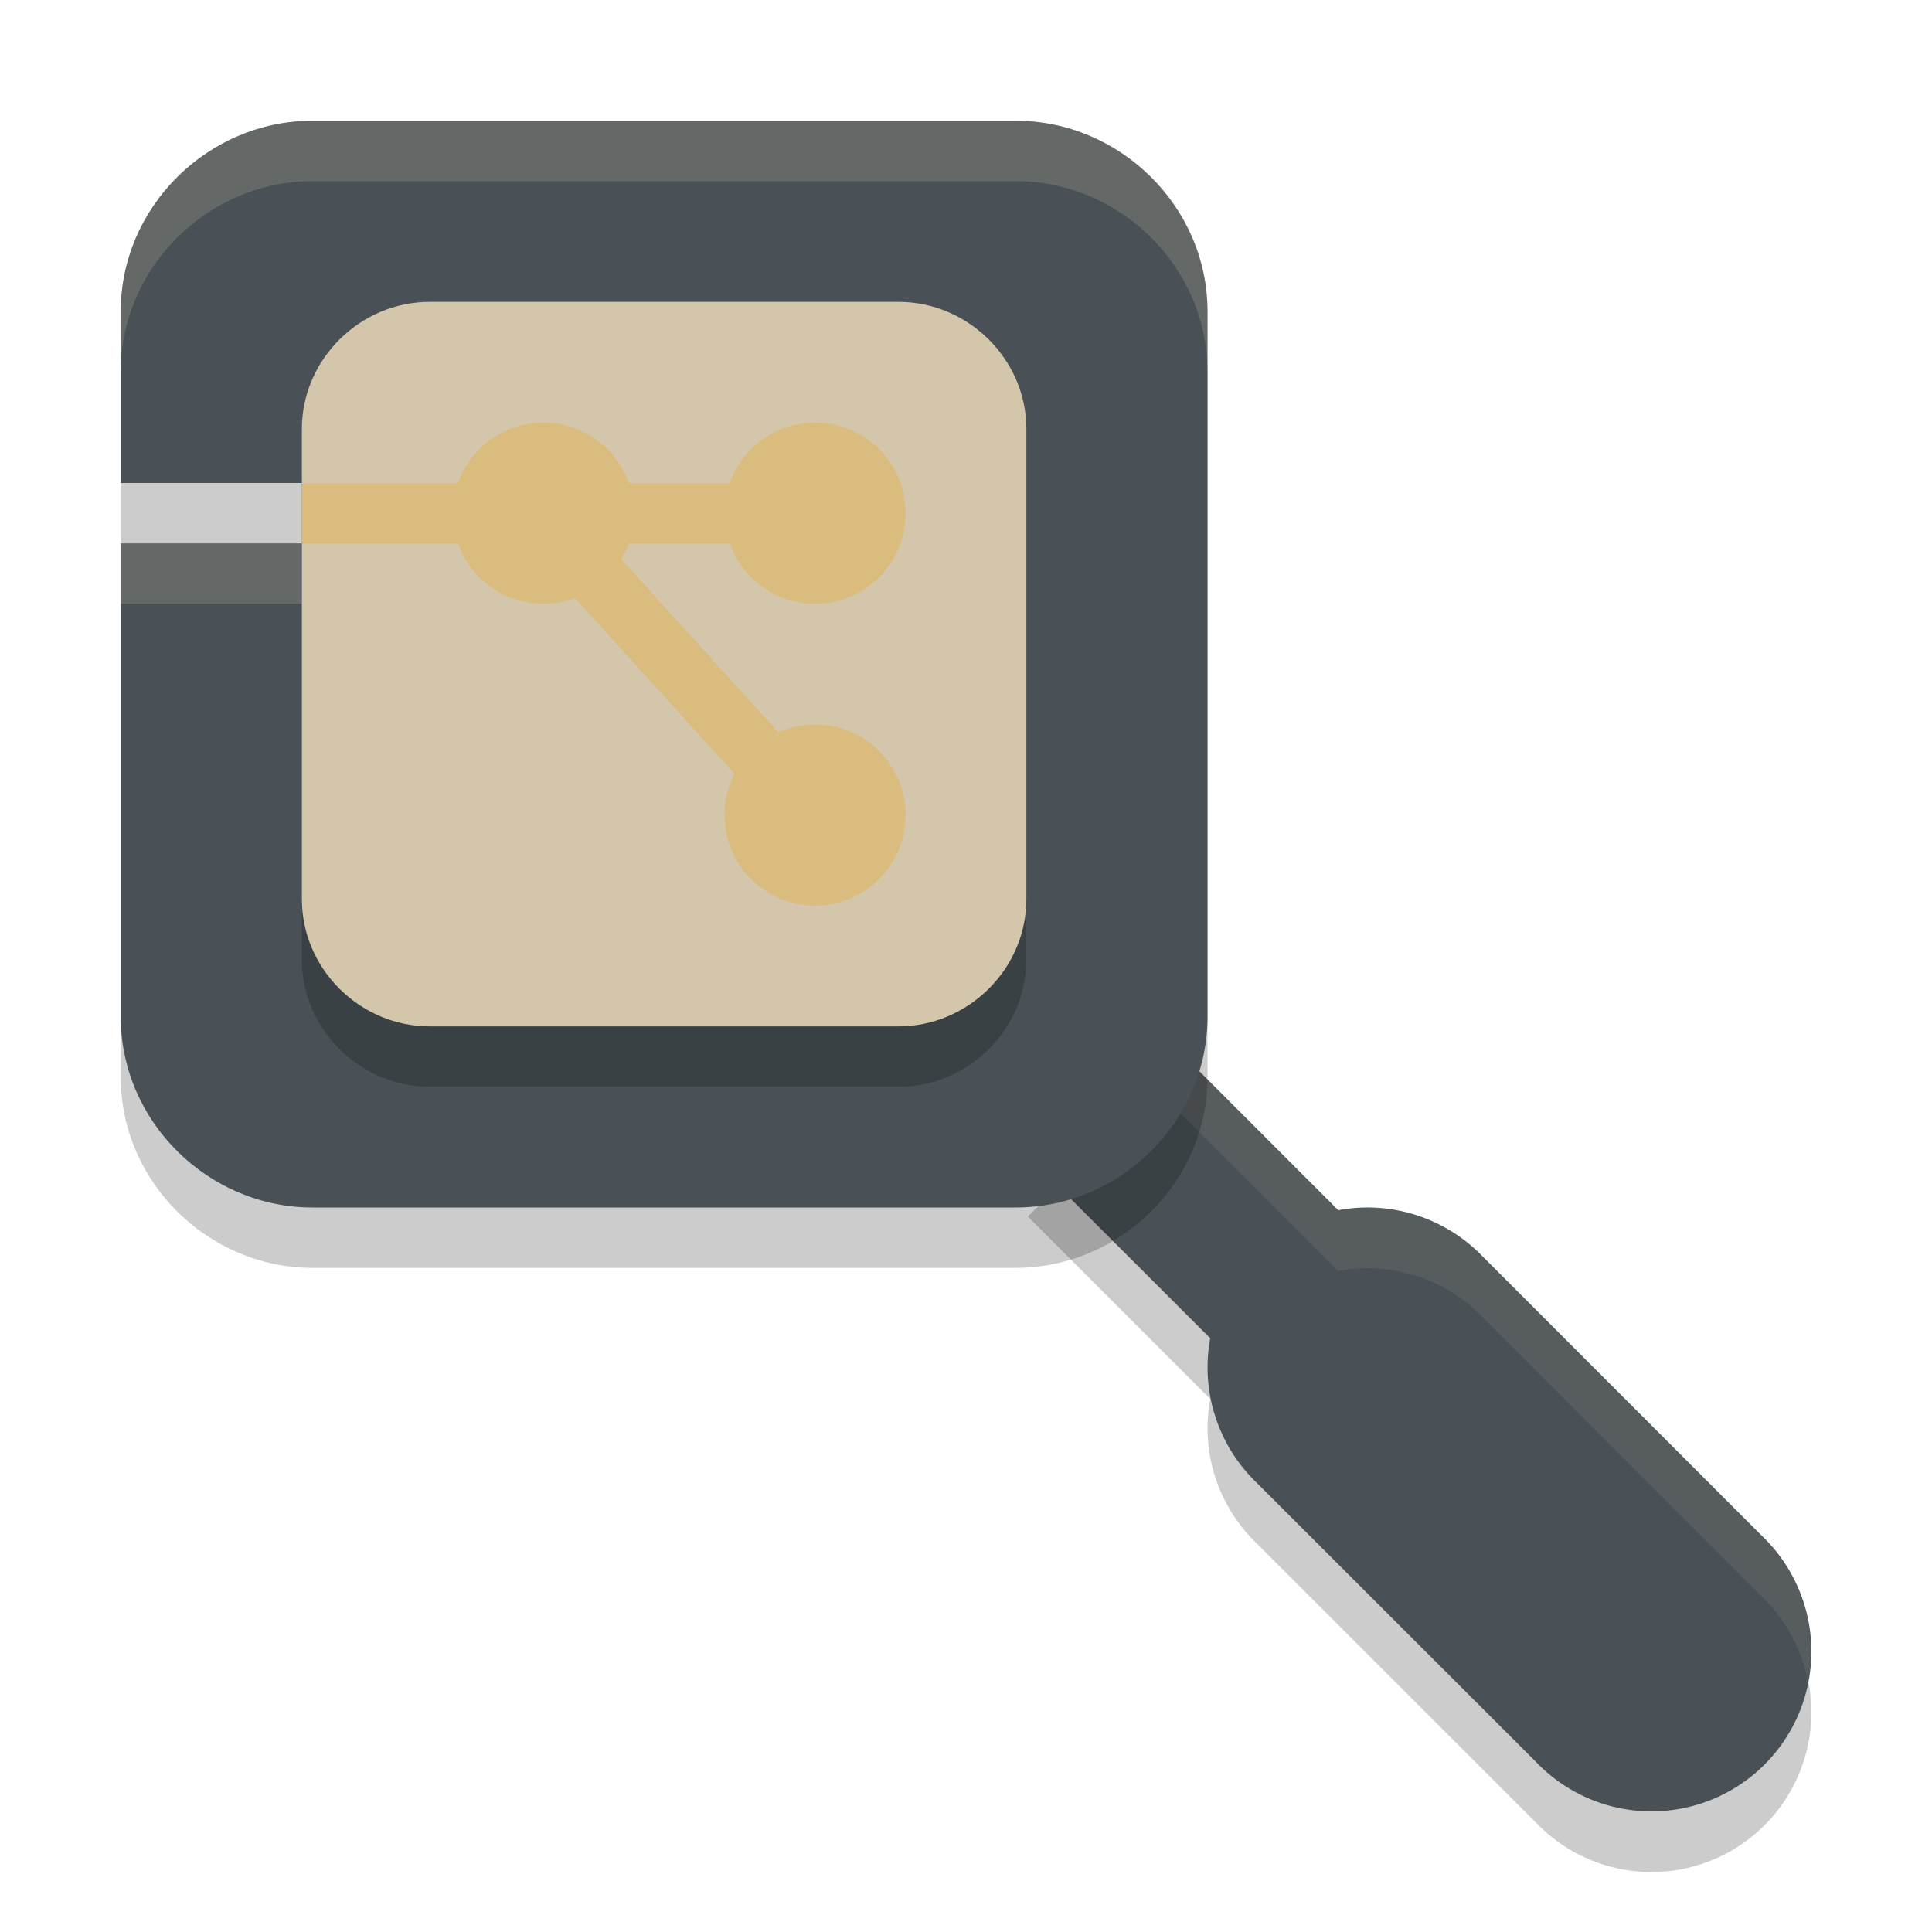 <svg xmlns="http://www.w3.org/2000/svg" width="32" height="32" version="1.1">
 <path style="opacity:0.2" d="m 19.145,18.029 -2.121,2.121 3.021,3.021 a 2.647,2.648 0 0 0 0.758,2.381 l 4.635,4.633 a 2.647,2.648 0 1 0 3.742,-3.744 l -4.631,-4.633 a 2.647,2.648 0 0 0 -1.9,-0.803 2.647,2.648 0 0 0 -0.482,0.045 z"/>
 <path style="fill:#495156" d="M 19.145 17.023 L 17.023 19.145 L 20.045 22.166 A 2.647 2.648 0 0 0 20.803 24.547 L 25.438 29.18 A 2.647 2.648 0 1 0 29.18 25.436 L 24.549 20.803 A 2.647 2.648 0 0 0 22.648 20 A 2.647 2.648 0 0 0 22.166 20.045 L 19.145 17.023 z"/>
 <path style="opacity:0.1;fill:#d3c6aa" d="M 19.145 17.023 L 17.023 19.145 L 17.527 19.648 L 19.145 18.029 L 22.166 21.051 A 2.647 2.648 0 0 1 22.648 21.006 A 2.647 2.648 0 0 1 24.549 21.809 L 29.18 26.441 A 2.647 2.648 0 0 1 29.945 27.852 A 2.647 2.648 0 0 0 29.18 25.436 L 24.549 20.803 A 2.647 2.648 0 0 0 22.648 20 A 2.647 2.648 0 0 0 22.166 20.045 L 19.145 17.023 z"/>
 <path style="opacity:0.2" d="m 5.176,3 c -1.728,0 -3.176,1.424 -3.176,3.157 V 9 H 5 v 1 H 2 v 7.843 C 2,19.576 3.448,21 5.176,21 H 16.824 C 18.552,21 20,19.576 20,17.843 V 6.157 C 20,4.424 18.552,3 16.824,3 Z"/>
 <path style="fill:#495156" d="m 5.176,2 c -1.728,0 -3.176,1.424 -3.176,3.157 V 8 H 5 V 9 H 2 v 7.843 C 2,18.576 3.448,20 5.176,20 H 16.824 C 18.552,20 20,18.576 20,16.843 V 5.157 C 20,3.424 18.552,2 16.824,2 Z"/>
 <path style="opacity:0.2" d="M 7.117,6 C 5.966,6 5,6.95 5,8.105 V 15.895 C 5,17.05 5.966,18 7.117,18 h 7.765 C 16.034,18 17,17.05 17,15.895 V 8.105 C 17,6.95 16.034,6 14.883,6 Z"/>
 <path style="fill:#d3c6aa" d="M 7.117,5 C 5.966,5 5,5.95 5,7.105 V 14.895 C 5,16.05 5.966,17 7.117,17 h 7.765 C 16.034,17 17,16.05 17,14.895 V 7.105 C 17,5.95 16.034,5 14.883,5 Z"/>
 <path style="fill:none;stroke:#dbbc7f" d="M 13.077,13.077 8.923,8.5 M 5,8.5 h 8.077"/>
 <circle style="fill:#dbbc7f" cx="13.5" cy="8.5" r="1.5"/>
 <circle style="fill:#dbbc7f" cx="9" cy="8.5" r="1.5"/>
 <circle style="fill:#dbbc7f" cx="13.5" cy="13.5" r="1.5"/>
 <path style="opacity:0.2;fill:#d3c6aa" d="M 5.176 2 C 3.448 2 2 3.425 2 5.158 L 2 6.158 C 2 4.425 3.448 3 5.176 3 L 16.824 3 C 18.552 3 20 4.425 20 6.158 L 20 5.158 C 20 3.425 18.552 2 16.824 2 L 5.176 2 z M 2 9 L 2 10 L 5 10 L 5 9 L 2 9 z"/>
</svg>
